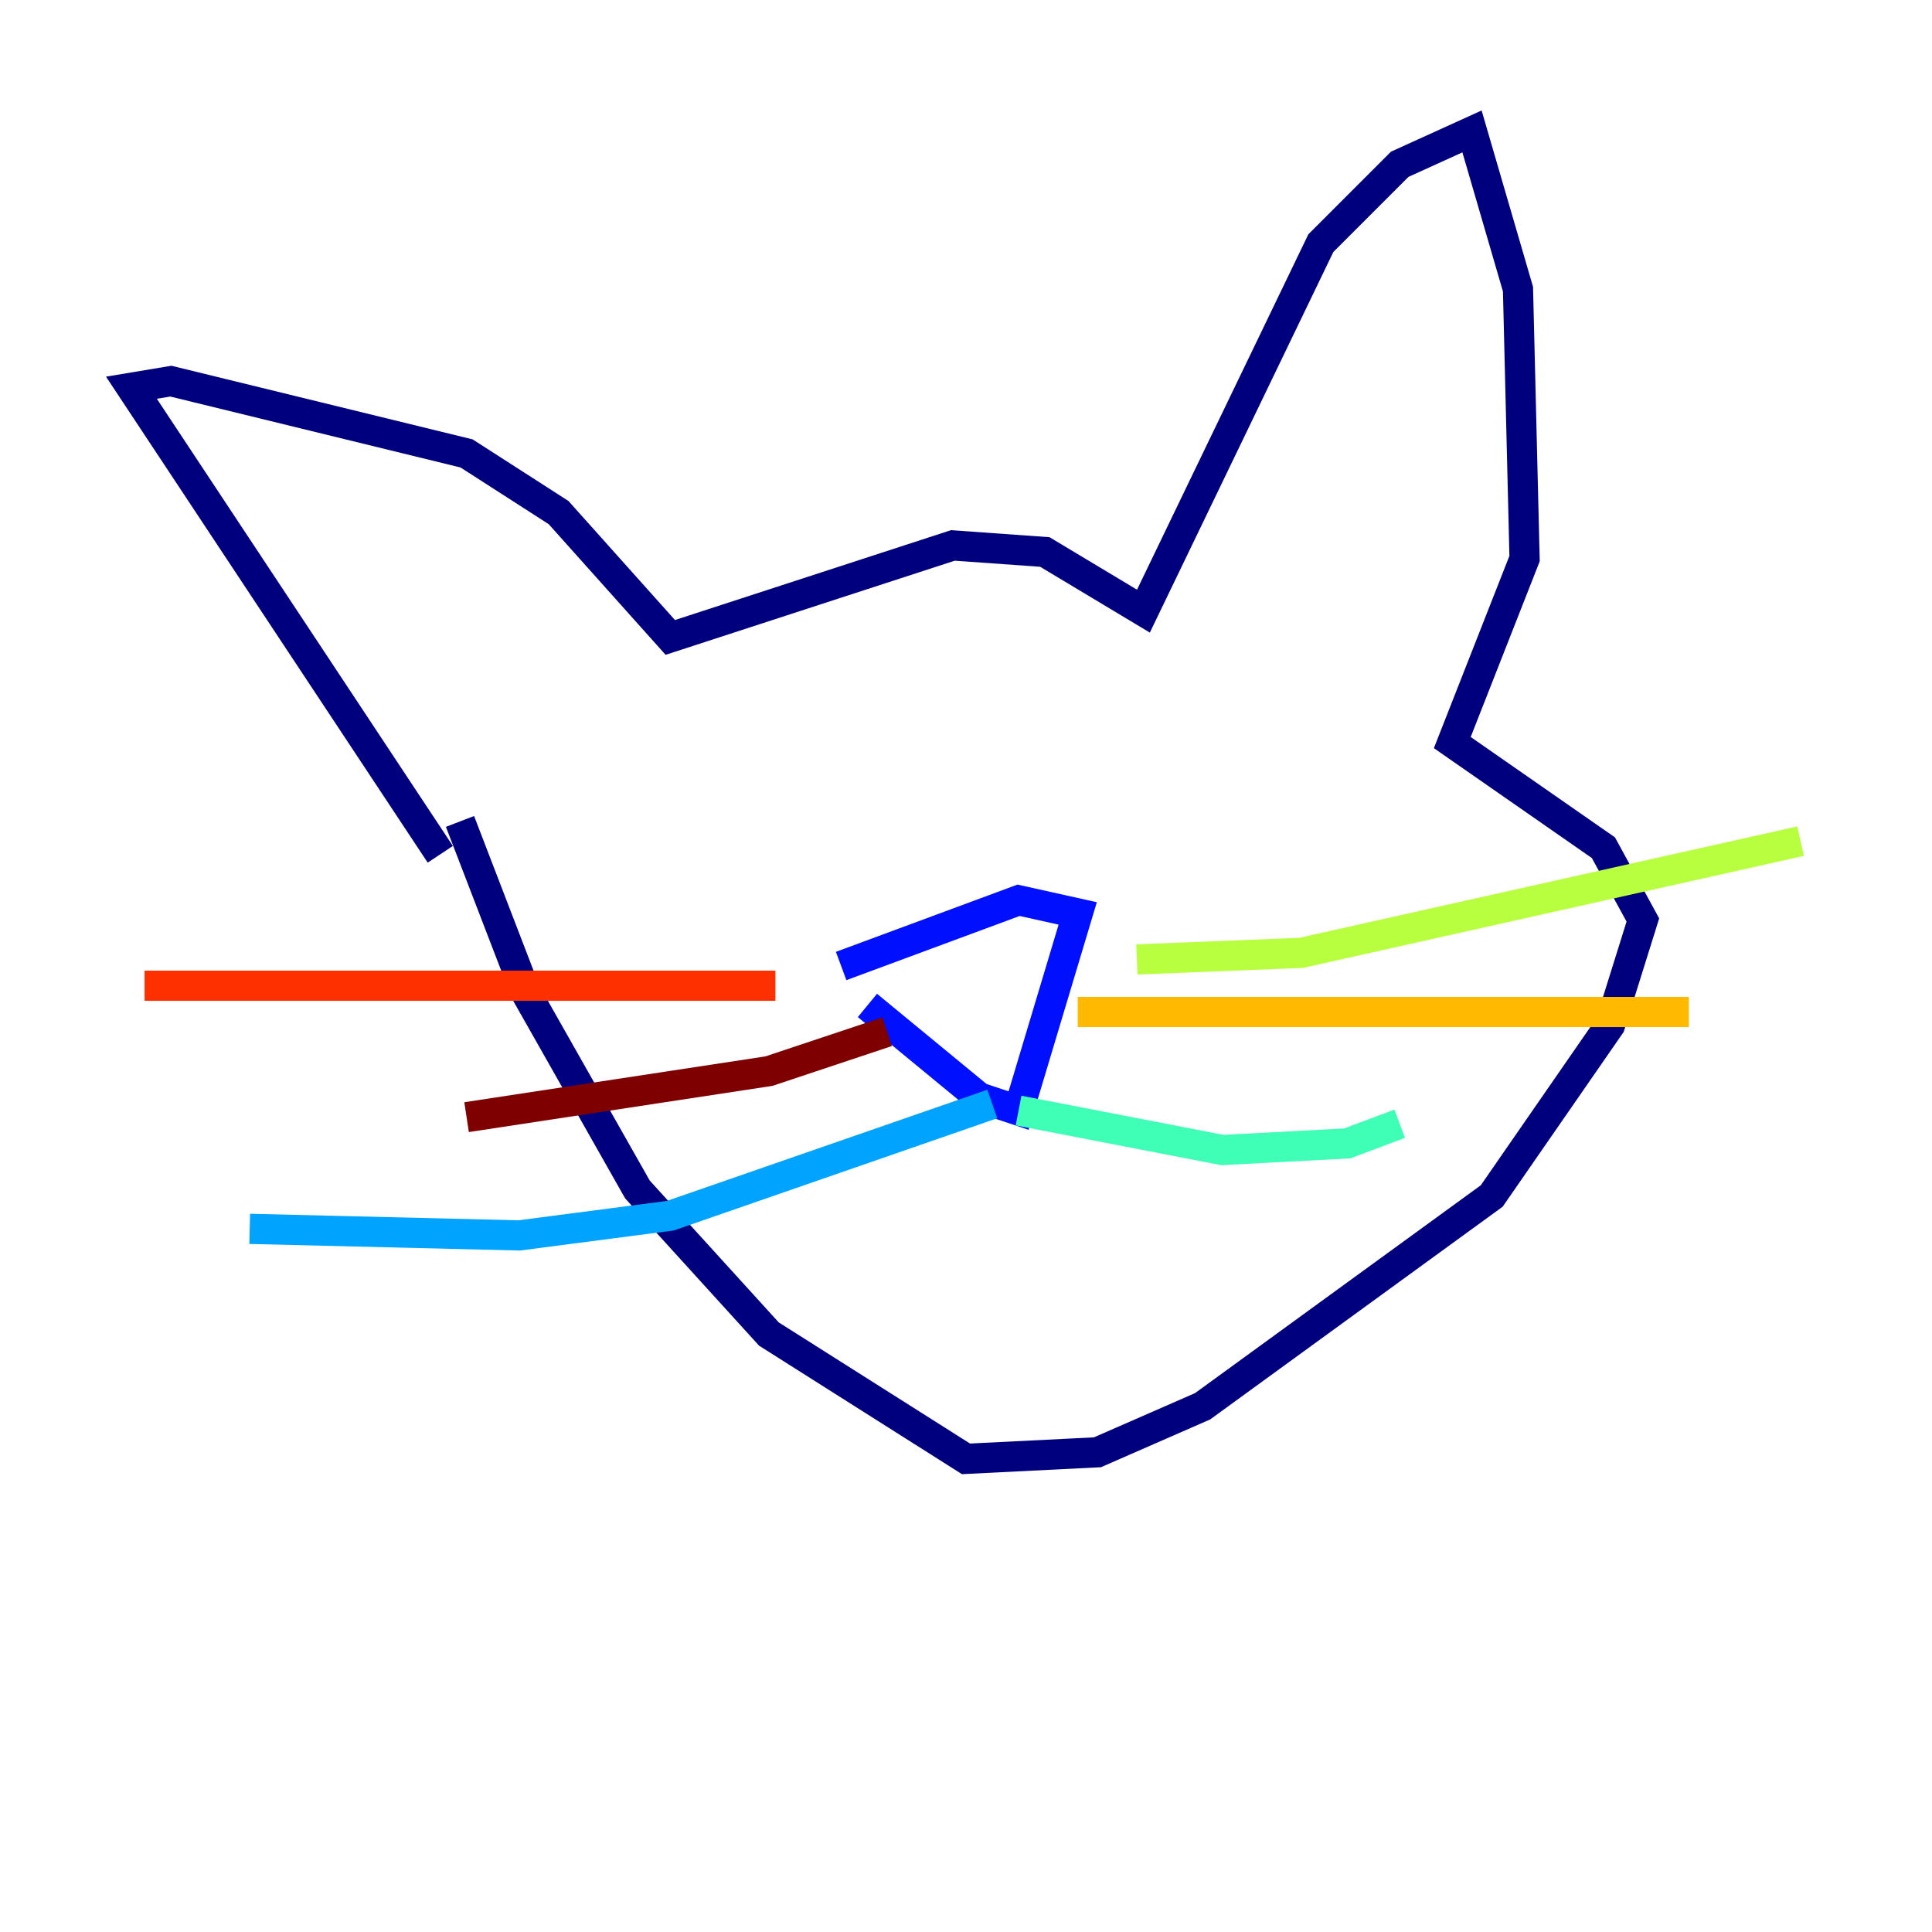 <?xml version="1.0" encoding="utf-8" ?>
<svg baseProfile="tiny" height="128" version="1.2" viewBox="0,0,128,128" width="128" xmlns="http://www.w3.org/2000/svg" xmlns:ev="http://www.w3.org/2001/xml-events" xmlns:xlink="http://www.w3.org/1999/xlink"><defs /><polyline fill="none" points="29.17,56.599 8.707,25.687 11.32,25.252 30.912,30.041 37.007,33.959 44.408,42.231 63.129,36.136 69.225,36.571 75.755,40.49 87.51,16.109 92.735,10.884 97.524,8.707 100.571,19.157 101.007,37.007 96.218,49.197 106.231,56.163 108.844,60.952 106.667,67.918 98.83,79.238 79.674,93.17 72.707,96.218 64.0,96.653 50.939,88.381 42.231,78.803 34.83,65.742 30.476,54.422" stroke="#00007f" stroke-width="2" /><polyline fill="none" points="57.469,66.612 64.871,72.707 67.483,73.578 71.401,60.517 67.483,59.646 55.728,64.0" stroke="#0010ff" stroke-width="2" /><polyline fill="none" points="65.742,73.143 44.408,80.544 34.395,81.85 16.544,81.415" stroke="#00a4ff" stroke-width="2" /><polyline fill="none" points="67.483,73.578 80.98,76.191 89.252,75.755 92.735,74.449" stroke="#3fffb7" stroke-width="2" /><polyline fill="none" points="75.32,63.565 86.204,63.129 119.293,55.728" stroke="#b7ff3f" stroke-width="2" /><polyline fill="none" points="71.401,67.048 111.891,67.048" stroke="#ffb900" stroke-width="2" /><polyline fill="none" points="51.374,65.306 9.578,65.306" stroke="#ff3000" stroke-width="2" /><polyline fill="none" points="58.776,68.354 50.939,70.966 30.912,74.014" stroke="#7f0000" stroke-width="2" /></svg>
